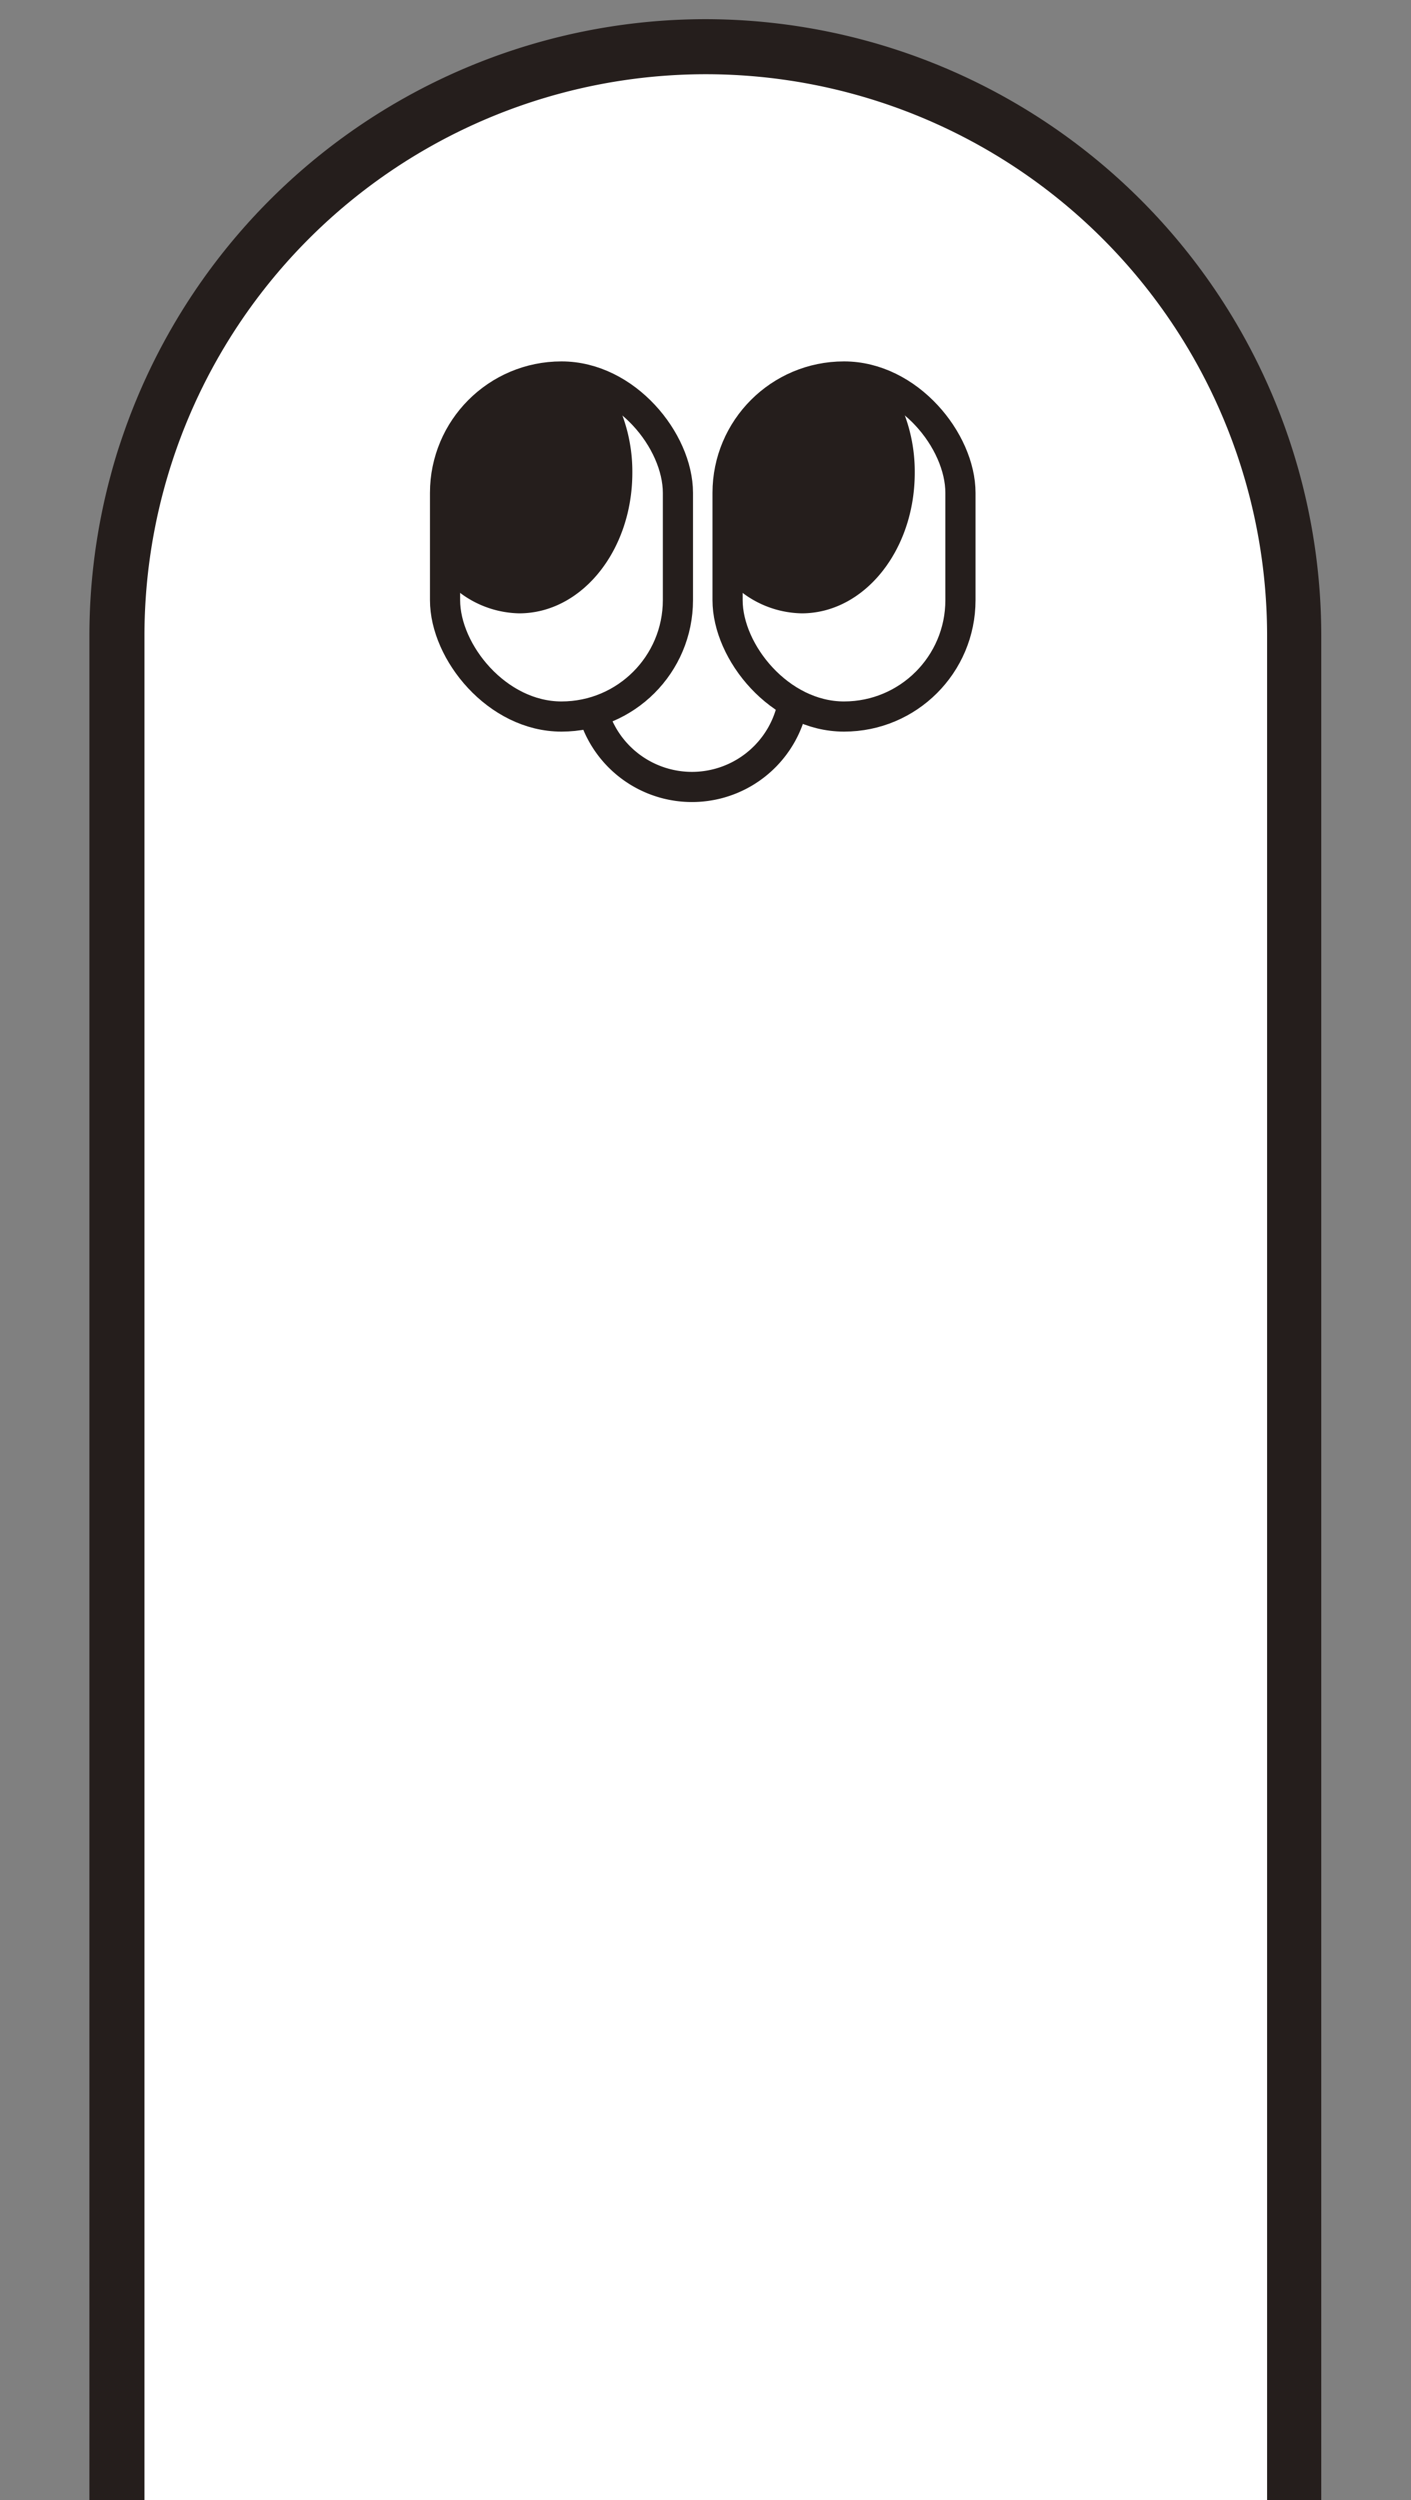 <svg id="圖層_1" data-name="圖層 1" xmlns="http://www.w3.org/2000/svg" viewBox="0 0 128.15 227.05"><rect x="0" y="0" width="128.15" height="227.05" fill="#808080" stroke="none"/><defs><style>.cls-1,.cls-3,.cls-4{fill:#fff;}.cls-2{fill:#251e1c;}.cls-3,.cls-4{stroke:#251e1c;stroke-linecap:round;}.cls-3{stroke-linejoin:bevel;stroke-width:2.74px;}.cls-4{stroke-linejoin:round;stroke-width:2.74px;}</style></defs><path class="cls-1" d="M13.12,229.55l-2.5-2.5V57.69a53.46,53.46,0,0,1,106.91,0V227.05l-2.5,2.5Z"/><path class="cls-2" d="M64.08,6.74a51,51,0,0,1,51,50.95V227.05H13.12V57.69a51,51,0,0,1,51-50.95h0m0-5a56,56,0,0,0-56,56V227.05l5,5H115l5-5V57.69A56,56,0,0,0,64.08,1.74Z"/><path class="cls-3" d="M72.17,61.83a9.33,9.33,0,1,1-18.65,0"/><rect class="cls-4" x="40.42" y="34.19" width="21.15" height="30.88" rx="10.57"/><path class="cls-2" d="M47.15,55.7a9.22,9.22,0,0,1-6.73-3.13v-7.8A10.58,10.58,0,0,1,51,34.19h0a10.58,10.58,0,0,1,4.25.9,14.77,14.77,0,0,1,2.18,7.84C57.43,50,52.83,55.7,47.15,55.7Z"/><rect class="cls-4" x="66.08" y="34.19" width="21.15" height="30.88" rx="10.57"/><path class="cls-2" d="M72.81,55.7a9.19,9.19,0,0,1-6.73-3.13v-7.8A10.58,10.58,0,0,1,76.65,34.19h0a10.62,10.62,0,0,1,4.26.9,14.85,14.85,0,0,1,2.17,7.84C83.08,50,78.48,55.7,72.81,55.7Z"/></svg>